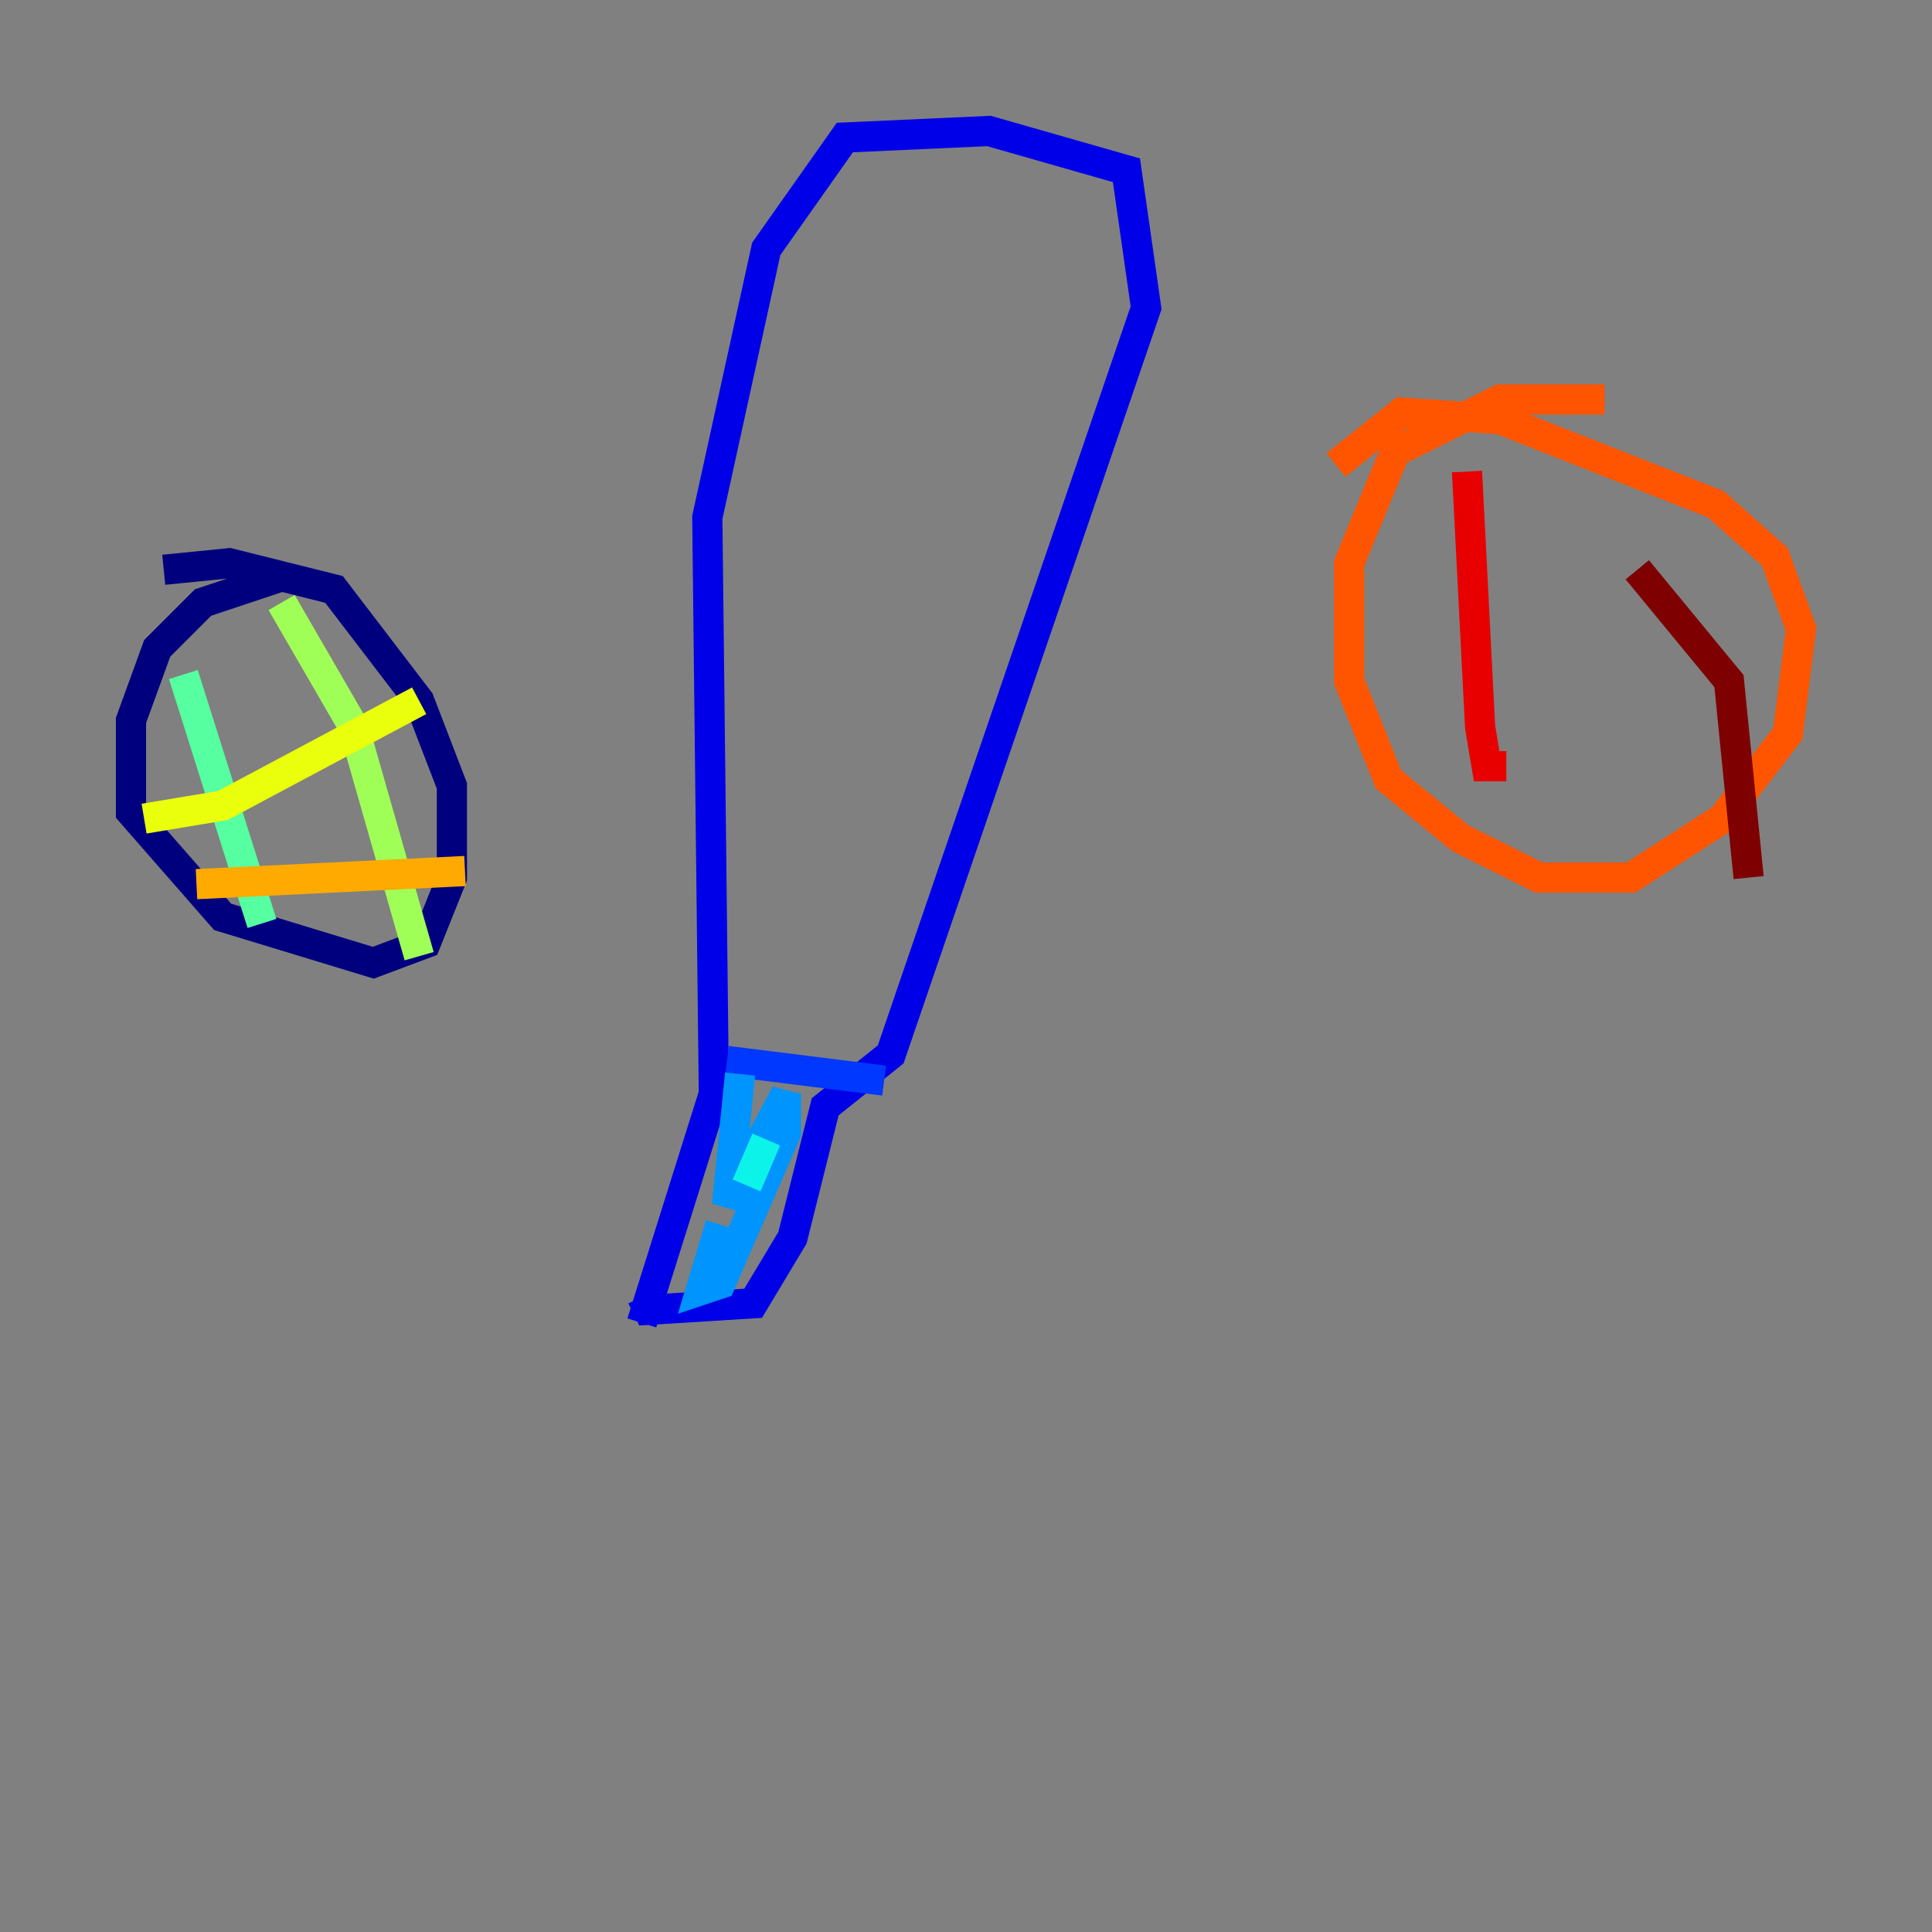 <?xml version="1.0" encoding="utf-8" ?>
<svg baseProfile="tiny" height="128" version="1.2" viewBox="0,0,128,128" width="128" xmlns="http://www.w3.org/2000/svg" xmlns:ev="http://www.w3.org/2001/xml-events" xmlns:xlink="http://www.w3.org/1999/xlink"><rect x="0" y="0" width="128" height="128" fill="#808080" stroke="none"/><defs /><polyline fill="none" points="18.658,38.183 13.451,39.919 10.414,42.956 8.678,47.729 8.678,53.803 14.752,60.746 24.732,63.783 28.203,62.481 29.939,58.142 29.939,52.068 27.77,46.427 22.129,39.051 15.186,37.315 10.848,37.749" stroke="#00007f" stroke-width="2" /><polyline fill="none" points="42.522,87.647 47.295,72.461 46.861,34.278 50.766,16.488 55.973,9.112 65.519,8.678 74.63,11.281 75.932,20.393 59.01,69.858 54.671,73.329 52.502,82.007 49.898,86.346 42.956,86.78 42.522,85.912" stroke="#0000e8" stroke-width="2" /><polyline fill="none" points="48.163,70.291 58.576,71.593" stroke="#0038ff" stroke-width="2" /><polyline fill="none" points="49.031,71.159 48.163,79.837 52.068,72.461 52.068,75.064 47.729,85.044 46.427,85.478 47.729,81.139" stroke="#0094ff" stroke-width="2" /><polyline fill="none" points="50.766,75.498 49.464,78.536" stroke="#0cf4ea" stroke-width="2" /><polyline fill="none" points="12.149,44.691 17.356,61.18" stroke="#56ffa0" stroke-width="2" /><polyline fill="none" points="18.658,39.919 23.43,48.163 27.77,63.349" stroke="#a0ff56" stroke-width="2" /><polyline fill="none" points="9.546,54.237 14.752,53.37 27.77,46.427" stroke="#eaff0c" stroke-width="2" /><polyline fill="none" points="13.017,58.576 30.807,57.709" stroke="#ffaa00" stroke-width="2" /><polyline fill="none" points="106.305,26.468 99.363,26.468 92.42,29.939 89.383,37.315 89.383,45.125 91.986,51.634 96.759,55.539 101.966,58.142 108.041,58.142 114.115,54.237 118.454,48.597 119.322,41.654 117.586,36.881 113.681,33.41 99.363,27.77 92.854,27.336 88.515,30.807" stroke="#ff5500" stroke-width="2" /><polyline fill="none" points="97.193,31.241 98.061,48.163 98.495,50.766 99.797,50.766" stroke="#e80000" stroke-width="2" /><polyline fill="none" points="108.475,37.749 114.549,45.125 115.851,58.142" stroke="#7f0000" stroke-width="2" /></svg>